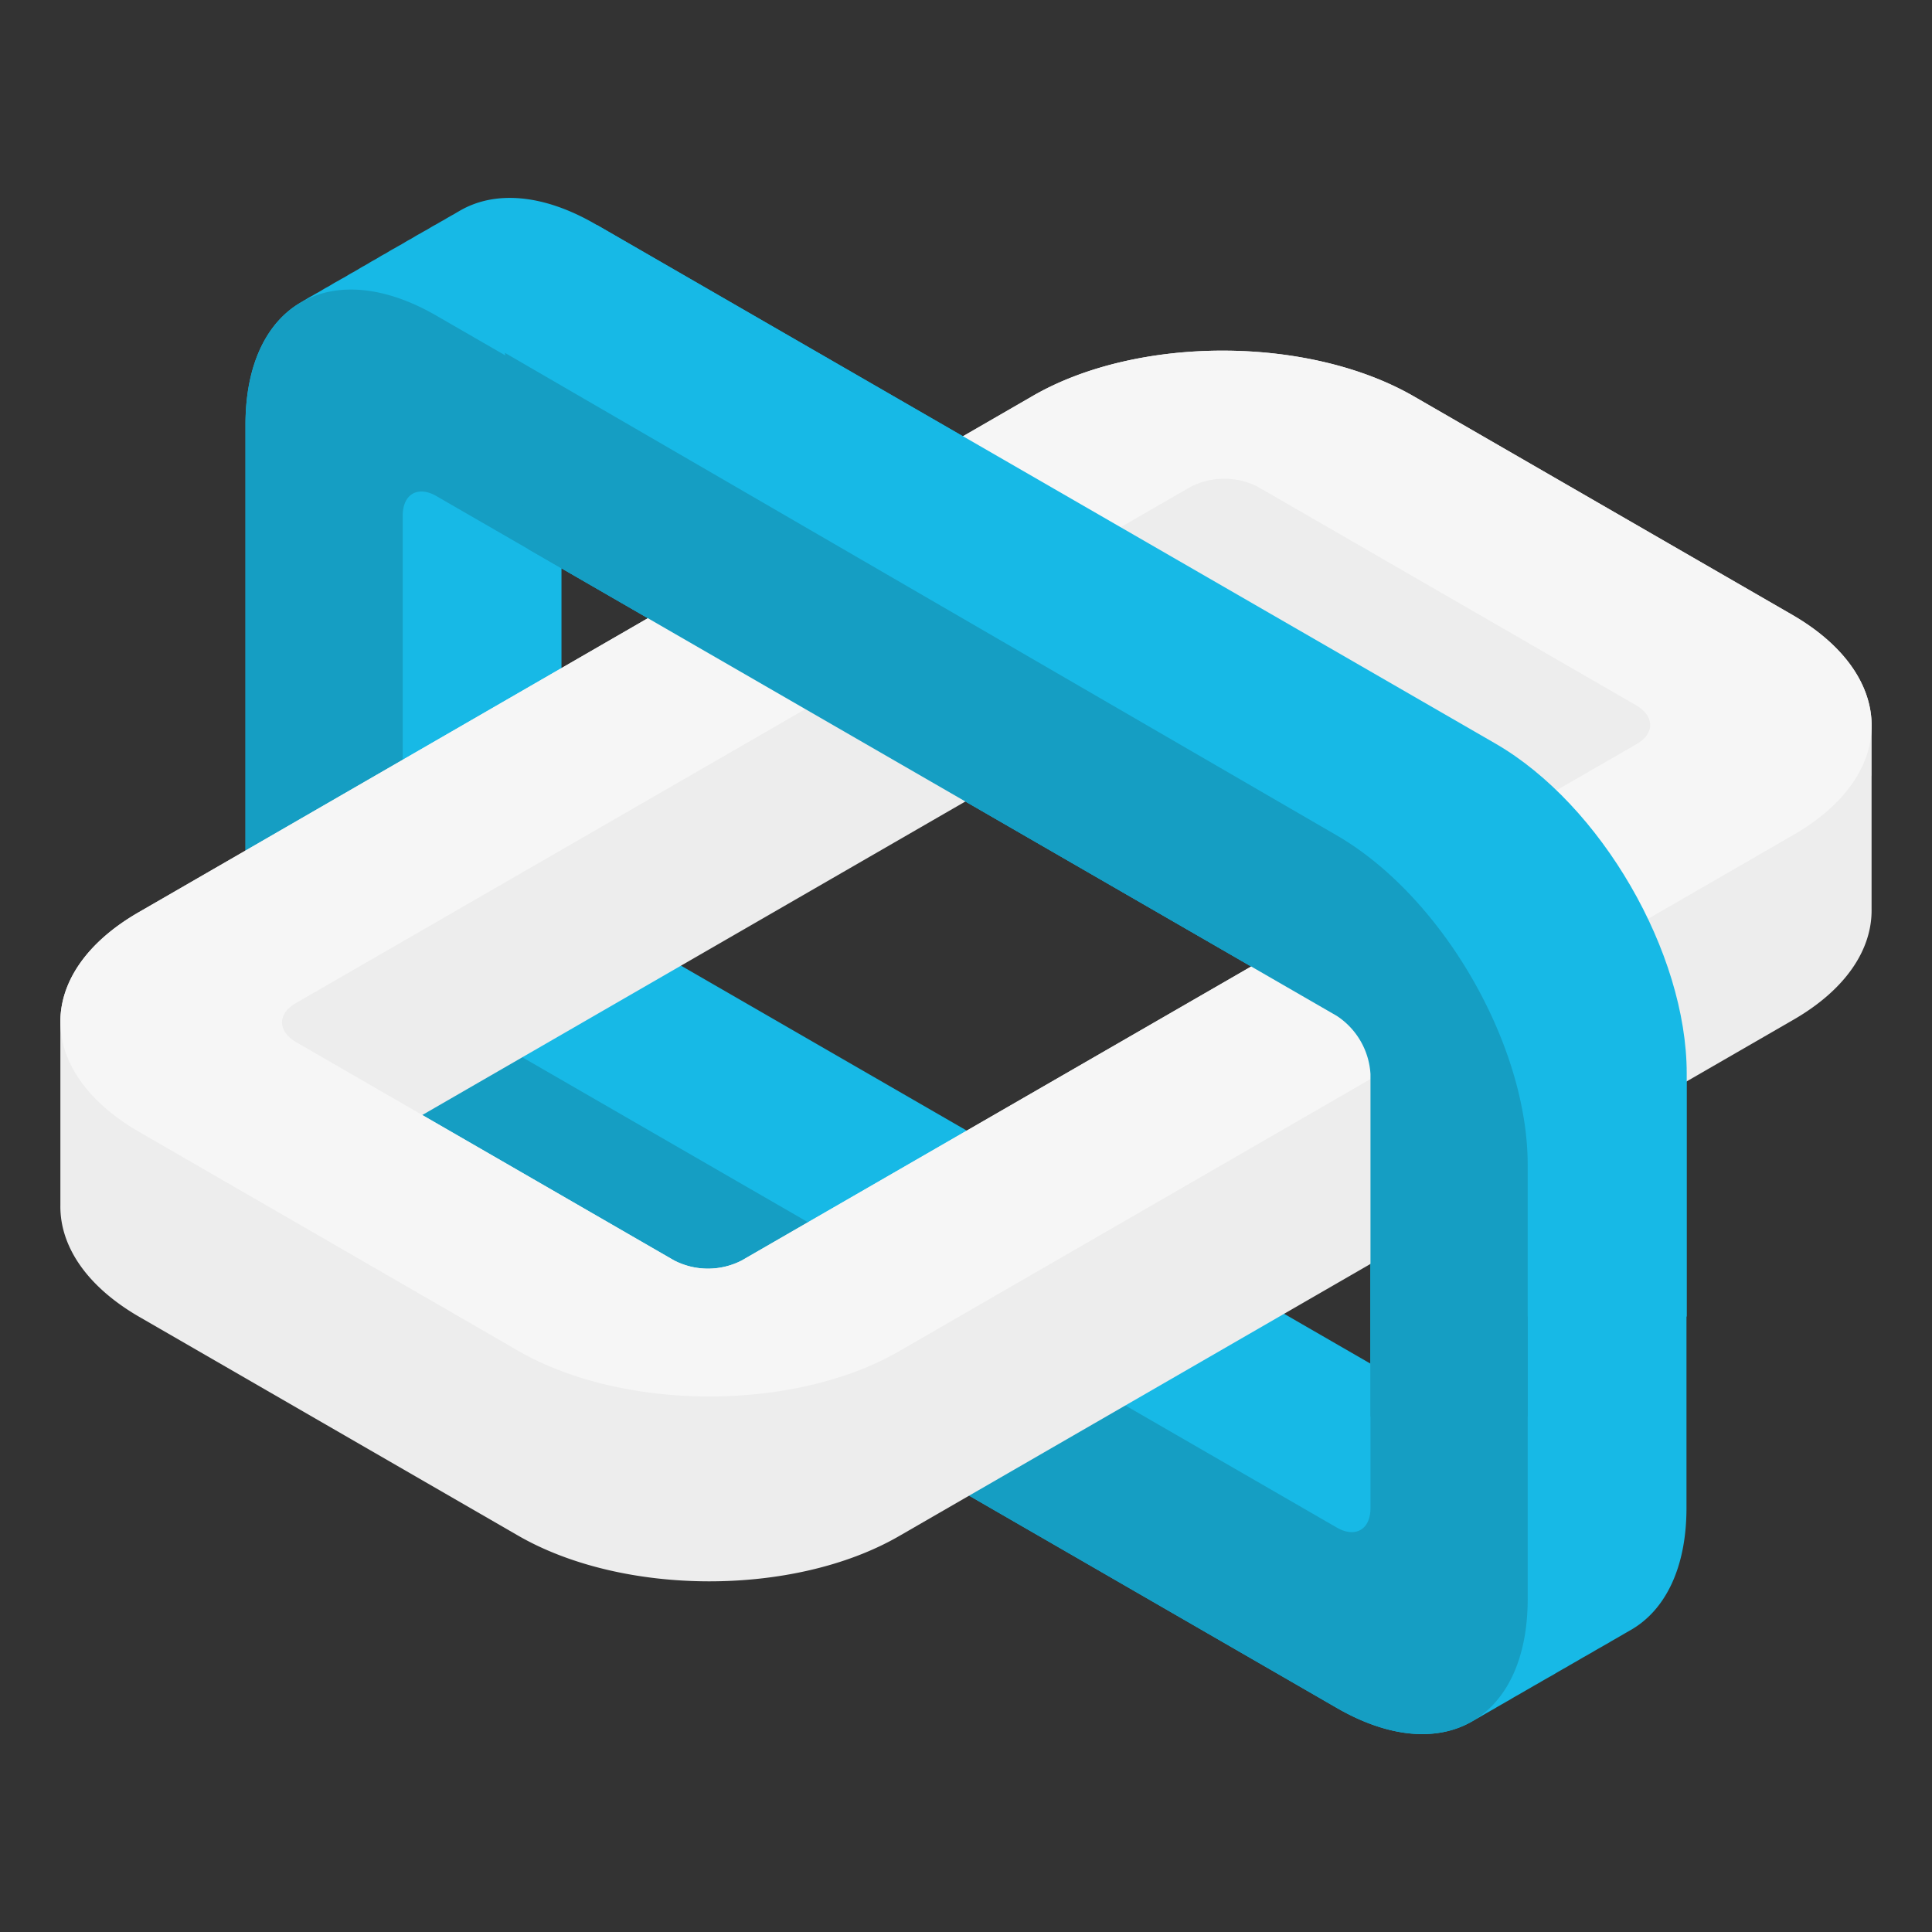 <svg id="Layer_1" data-name="Layer 1" xmlns="http://www.w3.org/2000/svg" viewBox="0 0 128 128"><rect x="0" y="0" width="128" height="128" fill="#333333" stroke="none"/><title>Develop-icons</title><path d="M88.558,67.3,37.2,37.651V56.832A4.961,4.961,0,0,0,39.44,60.7L90.8,90.346V71.164A4.961,4.961,0,0,0,88.558,67.3Z" fill="none"/><path d="M99.076,49.273,39.44,14.846c-3.52-2.036-6.708-2.217-9-.87-.1.056-.2.114-.3.176l-.113.066q-.122.064-.241.134-.151.084-.3.176l-.113.066q-.122.064-.241.134t-.224.131q-.239.123-.466.267c-.062.035-.123.072-.184.109-.134.069-.265.143-.393.222q-.239.123-.466.267c-.062.035-.123.072-.184.109q-.239.123-.466.267c-.062.035-.123.072-.184.109-.134.069-.265.144-.393.222q-.239.123-.466.267c-.062.035-.123.072-.184.109q-.239.123-.466.267l-.079.047c-.051.029-.1.058-.153.088q-.214.112-.418.242l-.08.047q-.077.043-.152.088-.214.112-.418.242l-.08.047q-.113.063-.224.131-.239.123-.466.267c-.062.035-.123.072-.184.109-.134.069-.265.144-.393.222q-.239.123-.466.267c-.062.035-.123.072-.184.109q-.239.123-.466.267c-.062.035-.123.072-.184.109-.134.069-.265.144-.393.222q-.239.123-.466.267-.13.074-.257.154c-2.3,1.3-3.73,4.121-3.73,8.134V56.884c0,8,5.678,17.8,12.656,21.84L88.558,113.15c3.493,2.02,6.66,2.219,8.952.908q.141-.076.277-.159c.054-.029.107-.059.16-.089.1-.055.2-.113.3-.174q.1-.055.193-.113c.054-.029.107-.059.159-.089s.126-.071.188-.108q.2-.107.394-.229l.068-.04q.1-.052.188-.108c.121-.065.241-.132.357-.205q.207-.108.4-.232c.053-.03.106-.061.158-.092l.1-.057q.184-.1.361-.206.089-.049.176-.1c.054-.031.107-.063.16-.095.113-.061.225-.125.335-.193l.131-.076.09-.051.14-.079c.1-.053.193-.108.287-.167.059-.033.116-.066.174-.1l.049-.029.14-.079.142-.08.073-.04c.125-.067.247-.138.366-.214l.109-.064.1-.058.133-.076q.078-.043.154-.089.211-.111.412-.238l.025-.014q.141-.076.277-.159.1-.054.2-.113c.087-.049.174-.1.259-.153.049-.028.1-.056.146-.085q.1-.055.206-.114t.23-.133c.111-.06.22-.123.327-.19.053-.03.106-.061.158-.092l.1-.057q.184-.1.361-.206l.114-.064c.1-.054.2-.111.294-.171s.162-.092.242-.141l.114-.064q.1-.056.2-.115l.066-.039c.1-.056.2-.114.3-.175l.082-.047q.081-.045.161-.092c.049-.027.1-.056.146-.084,2.317-1.3,3.75-4.12,3.742-8.156V71.113C111.731,63.109,106.053,53.309,99.076,49.273ZM39.44,60.7a4.961,4.961,0,0,1-2.24-3.865V37.651L88.558,67.3a4.961,4.961,0,0,1,2.24,3.865V90.346Z" fill="#17b9e6"/><path d="M88.558,113.15,28.922,78.723c-6.978-4.036-12.656-13.836-12.656-21.84V28.135c0-8,5.678-11.253,12.656-7.217L88.558,55.344c6.978,4.036,12.656,13.836,12.656,21.84v28.749C101.213,113.954,95.535,117.186,88.558,113.15ZM28.922,32.872c-1.231-.718-2.24-.137-2.24,1.283V62.9a4.961,4.961,0,0,0,2.24,3.865L88.558,101.2c1.231.718,2.24.137,2.24-1.283V71.164a4.961,4.961,0,0,0-2.24-3.865Z" fill="#159ec3"/><path d="M83.342,44.485a4.892,4.892,0,0,0-4.464,0L27.978,73.87l16.7,9.641a4.892,4.892,0,0,0,4.464,0L100.05,54.133Z" fill="none"/><path d="M124,51.316c0-.051,0-.1,0-.154s0-.1,0-.154,0-.1,0-.154,0-.1,0-.148,0-.1,0-.143,0-.1,0-.154,0-.1,0-.154,0-.1,0-.154,0-.1,0-.154,0-.1,0-.154,0-.1,0-.148,0-.1,0-.143,0-.1,0-.154,0-.1,0-.154,0-.1,0-.148,0-.1,0-.149,0-.106,0-.159,0-.1,0-.143,0-.1,0-.154,0-.1,0-.154,0-.1,0-.154c.029-2.671-1.723-5.353-5.255-7.4L93.688,26.271c-6.978-4.036-18.3-4.053-25.243-.051L9.186,60.441C5.689,62.457,3.963,65.119,4,67.779c0,.051,0,.1,0,.152s0,.1,0,.15,0,.1,0,.153,0,.1,0,.152,0,.1,0,.153,0,.1,0,.151,0,.1,0,.148,0,.1,0,.15,0,.1,0,.153,0,.1,0,.152,0,.1,0,.153,0,.1,0,.151,0,.1,0,.15,0,.1,0,.152,0,.1,0,.149,0,.1,0,.153,0,.1,0,.154,0,.1,0,.149,0,.1,0,.15,0,.1,0,.152,0,.1,0,.149,0,.1,0,.153,0,.1,0,.153,0,.1,0,.15,0,.1,0,.15,0,.1,0,.151,0,.1,0,.15,0,.1,0,.153,0,.1,0,.152,0,.1,0,.15,0,.1,0,.15,0,.1,0,.151,0,.1,0,.15,0,.1,0,.153,0,.1,0,.152,0,.1,0,.15,0,.1,0,.15,0,.1,0,.151,0,.1,0,.15,0,.1,0,.153,0,.1,0,.152,0,.1,0,.15,0,.1,0,.15,0,.1,0,.152,0,.1,0,.15,0,.1,0,.153,0,.1,0,.152,0,.1,0,.153,0,.1,0,.151,0,.1,0,.148,0,.1,0,.15,0,.1,0,.153,0,.1,0,.152,0,.1,0,.153,0,.1,0,.151,0,.1,0,.15,0,.1,0,.152,0,.1,0,.149,0,.1,0,.153,0,.1,0,.154,0,.1,0,.149,0,.1,0,.15,0,.1,0,.152,0,.1,0,.149,0,.1,0,.153,0,.1,0,.153,0,.1,0,.15,0,.1,0,.15,0,.1,0,.151,0,.1,0,.15,0,.1,0,.153,0,.1,0,.152,0,.1,0,.15,0,.1,0,.15,0,.1,0,.151,0,.1,0,.15,0,.1,0,.153,0,.1,0,.152,0,.1,0,.15,0,.1,0,.15c-.029,2.672,1.722,5.353,5.253,7.387l25.055,14.468c6.978,4.036,18.3,4.053,25.243.051l59.276-34.222c3.488-2.015,5.21-4.672,5.17-7.328,0-.051,0-.1,0-.154s0-.1,0-.148,0-.1,0-.143,0-.1,0-.154,0-.1,0-.154,0-.1,0-.154,0-.1,0-.154,0-.1,0-.148,0-.1,0-.143,0-.1,0-.154,0-.1,0-.154,0-.1,0-.154,0-.1,0-.154,0-.1,0-.148,0-.1,0-.143,0-.1,0-.154,0-.1,0-.154,0-.1,0-.154,0-.1,0-.154,0-.1,0-.148,0-.1,0-.143,0-.1,0-.154,0-.1,0-.154,0-.1,0-.154,0-.1,0-.154,0-.1,0-.154,0-.1,0-.148,0-.1,0-.143,0-.1,0-.154,0-.1,0-.154,0-.1,0-.148,0-.1,0-.149,0-.106,0-.159,0-.1,0-.143,0-.1,0-.154,0-.1,0-.154,0-.1,0-.154,0-.1,0-.154,0-.1,0-.148,0-.1,0-.143,0-.1,0-.154,0-.1,0-.154,0-.1,0-.154,0-.1,0-.154,0-.1,0-.148,0-.1,0-.143,0-.1,0-.154,0-.1,0-.154,0-.1,0-.154,0-.1,0-.154,0-.1,0-.148,0-.1,0-.143,0-.1,0-.154,0-.1,0-.154,0-.1,0-.154,0-.1,0-.154,0-.1,0-.148,0-.1,0-.143S124,51.368,124,51.316Zm-79.325,32.2-16.7-9.641,50.9-29.386a4.892,4.892,0,0,1,4.464,0l16.709,9.649L49.137,83.512A4.892,4.892,0,0,1,44.673,83.512Z" fill="#ededed"/><path d="M9.186,60.441,68.445,26.219c6.943-4,18.265-3.985,25.243.051l25.055,14.468c6.978,4.036,7.012,10.569.086,14.571L59.552,89.532c-6.944,4-18.265,3.985-25.243-.051L9.255,75.012C2.277,70.993,2.243,64.443,9.186,60.441Zm99.227-11.134c1.231-.7,1.214-1.864-.017-2.582L83.342,32.256a4.892,4.892,0,0,0-4.464,0L19.6,66.461c-1.231.7-1.214,1.864.017,2.582L44.673,83.512a4.892,4.892,0,0,0,4.464,0Z" fill="#f6f6f6"/><path d="M87.549,57.876c6.978,4.036,9.919,11.835,9.919,19.839l-.205,9.509h14.486V71.113c0-8-5.678-17.8-12.656-21.84L39.543,14.9V33.043Z" fill="#17b9e6"/><path d="M88.558,55.344,33.454,23.38l1.539,13L88.558,67.3a4.961,4.961,0,0,1,2.24,3.865V93.842h10.415V77.167C101.213,69.18,95.535,59.381,88.558,55.344Z" fill="#159ec3"/></svg>